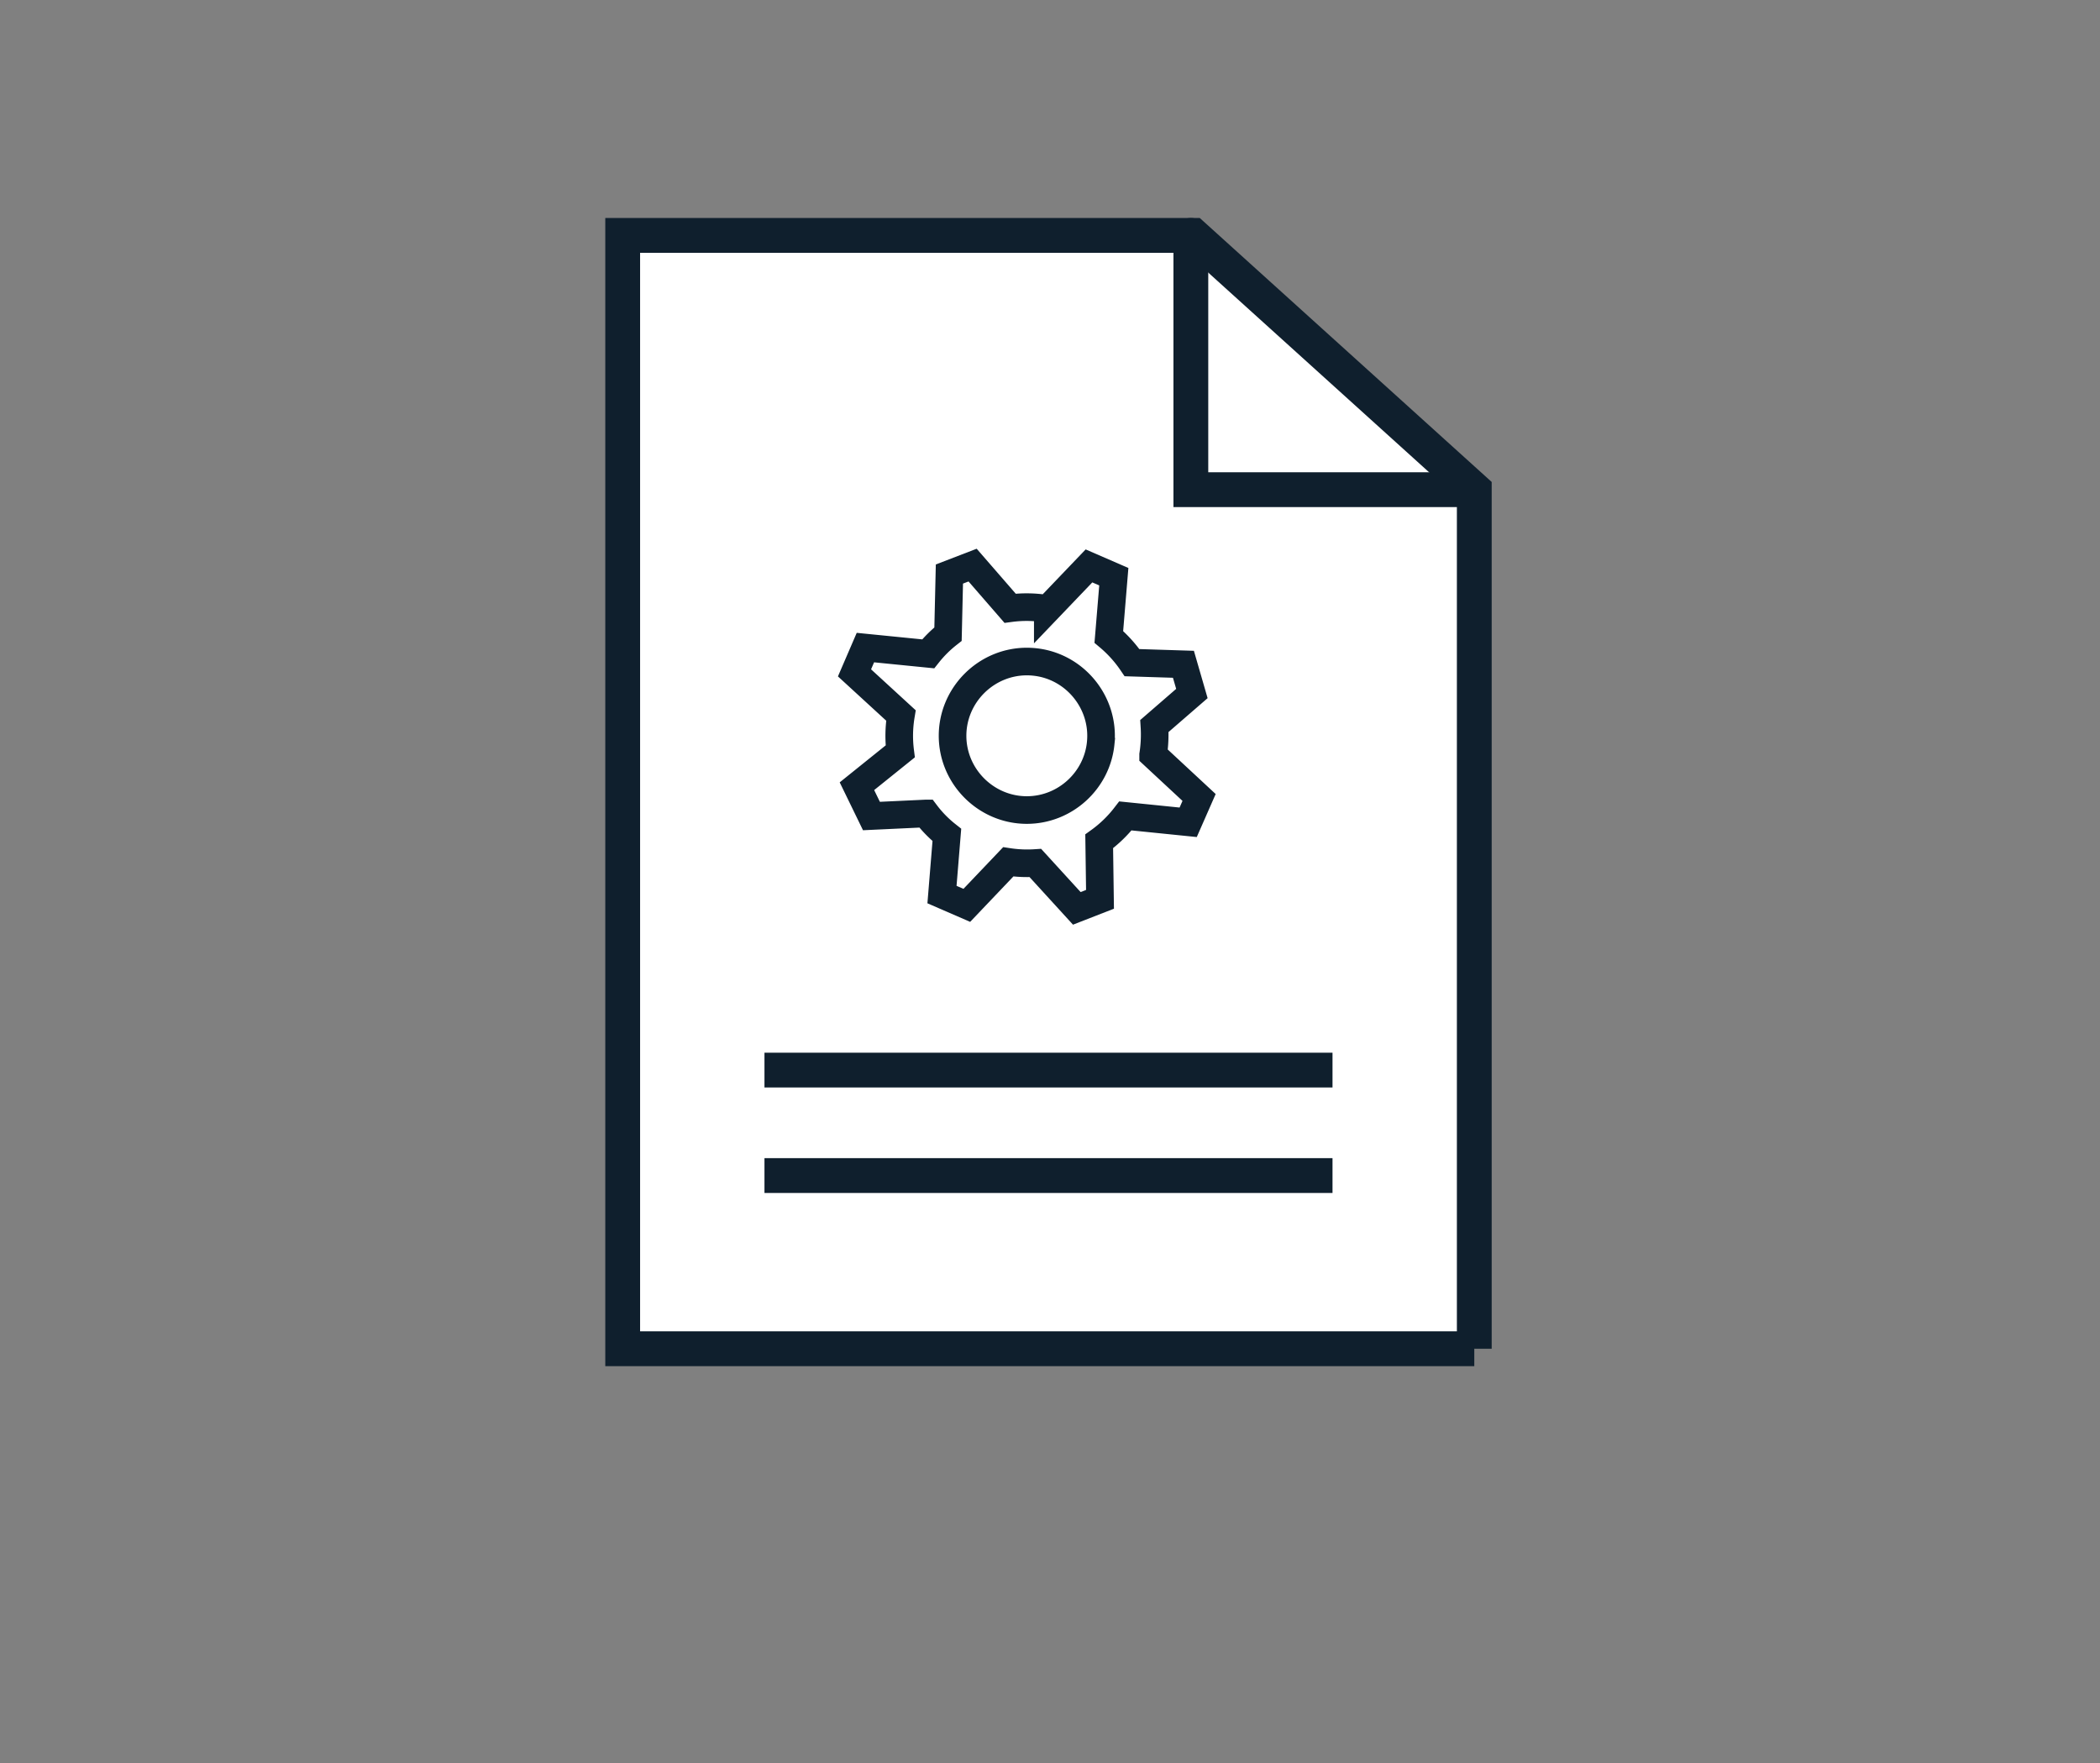 <svg viewBox="0 0 181 152" xmlns="http://www.w3.org/2000/svg" fill-rule="evenodd" clip-rule="evenodd" stroke-linecap="round" stroke-miterlimit="10"><rect x="0" y="0" width="181" height="152" fill="#808080" stroke="none"/><path d="M127.07 116.26h-73.4V20.29h49.16l24.24 21.92v74.05z" fill="#fff" fill-rule="nonzero" stroke="#0f1f2d" stroke-width="3"/><path d="M65.89 92.24h48.96-48.96zM65.89 101.33h48.96-48.96zM102.64 20.29v21.92h24.25" fill="none" stroke="#0f1f2d" stroke-width="3"/><path d="M99.39 65.06c.126-.82.163-1.652.11-2.48l3.23-2.8-.73-2.52-4.43-.14a10.911 10.911 0 0 0-2-2.22l.43-5.19-2.14-.93-3.55 3.71a10.733 10.733 0 0 0-3.25-.06l-3.23-3.72-2 .77-.12 5.18a10.378 10.378 0 0 0-1.71 1.7l-5.41-.54-.94 2.18 4 3.67a10.736 10.736 0 0 0-.06 3.1l-3.73 3 1.25 2.57 4.69-.22a10.194 10.194 0 0 0 1.81 1.85l-.42 5.14 2.14.93 3.57-3.75c.774.118 1.559.151 2.34.1l3.57 3.91 2-.78-.07-5A10.838 10.838 0 0 0 97 70.33l5.41.55.94-2.14-3.96-3.68zm-4.52-1c-.325 3.255-3.097 5.764-6.368 5.764-3.511 0-6.4-2.889-6.4-6.4 0-3.511 2.889-6.4 6.4-6.4.226 0 .453.012.678.036 3.474.365 6.037 3.514 5.69 6.99v.01z" fill="#fff" fill-rule="nonzero" stroke="#0f1f2d" stroke-width="2.38" stroke-linecap="butt"/></svg>